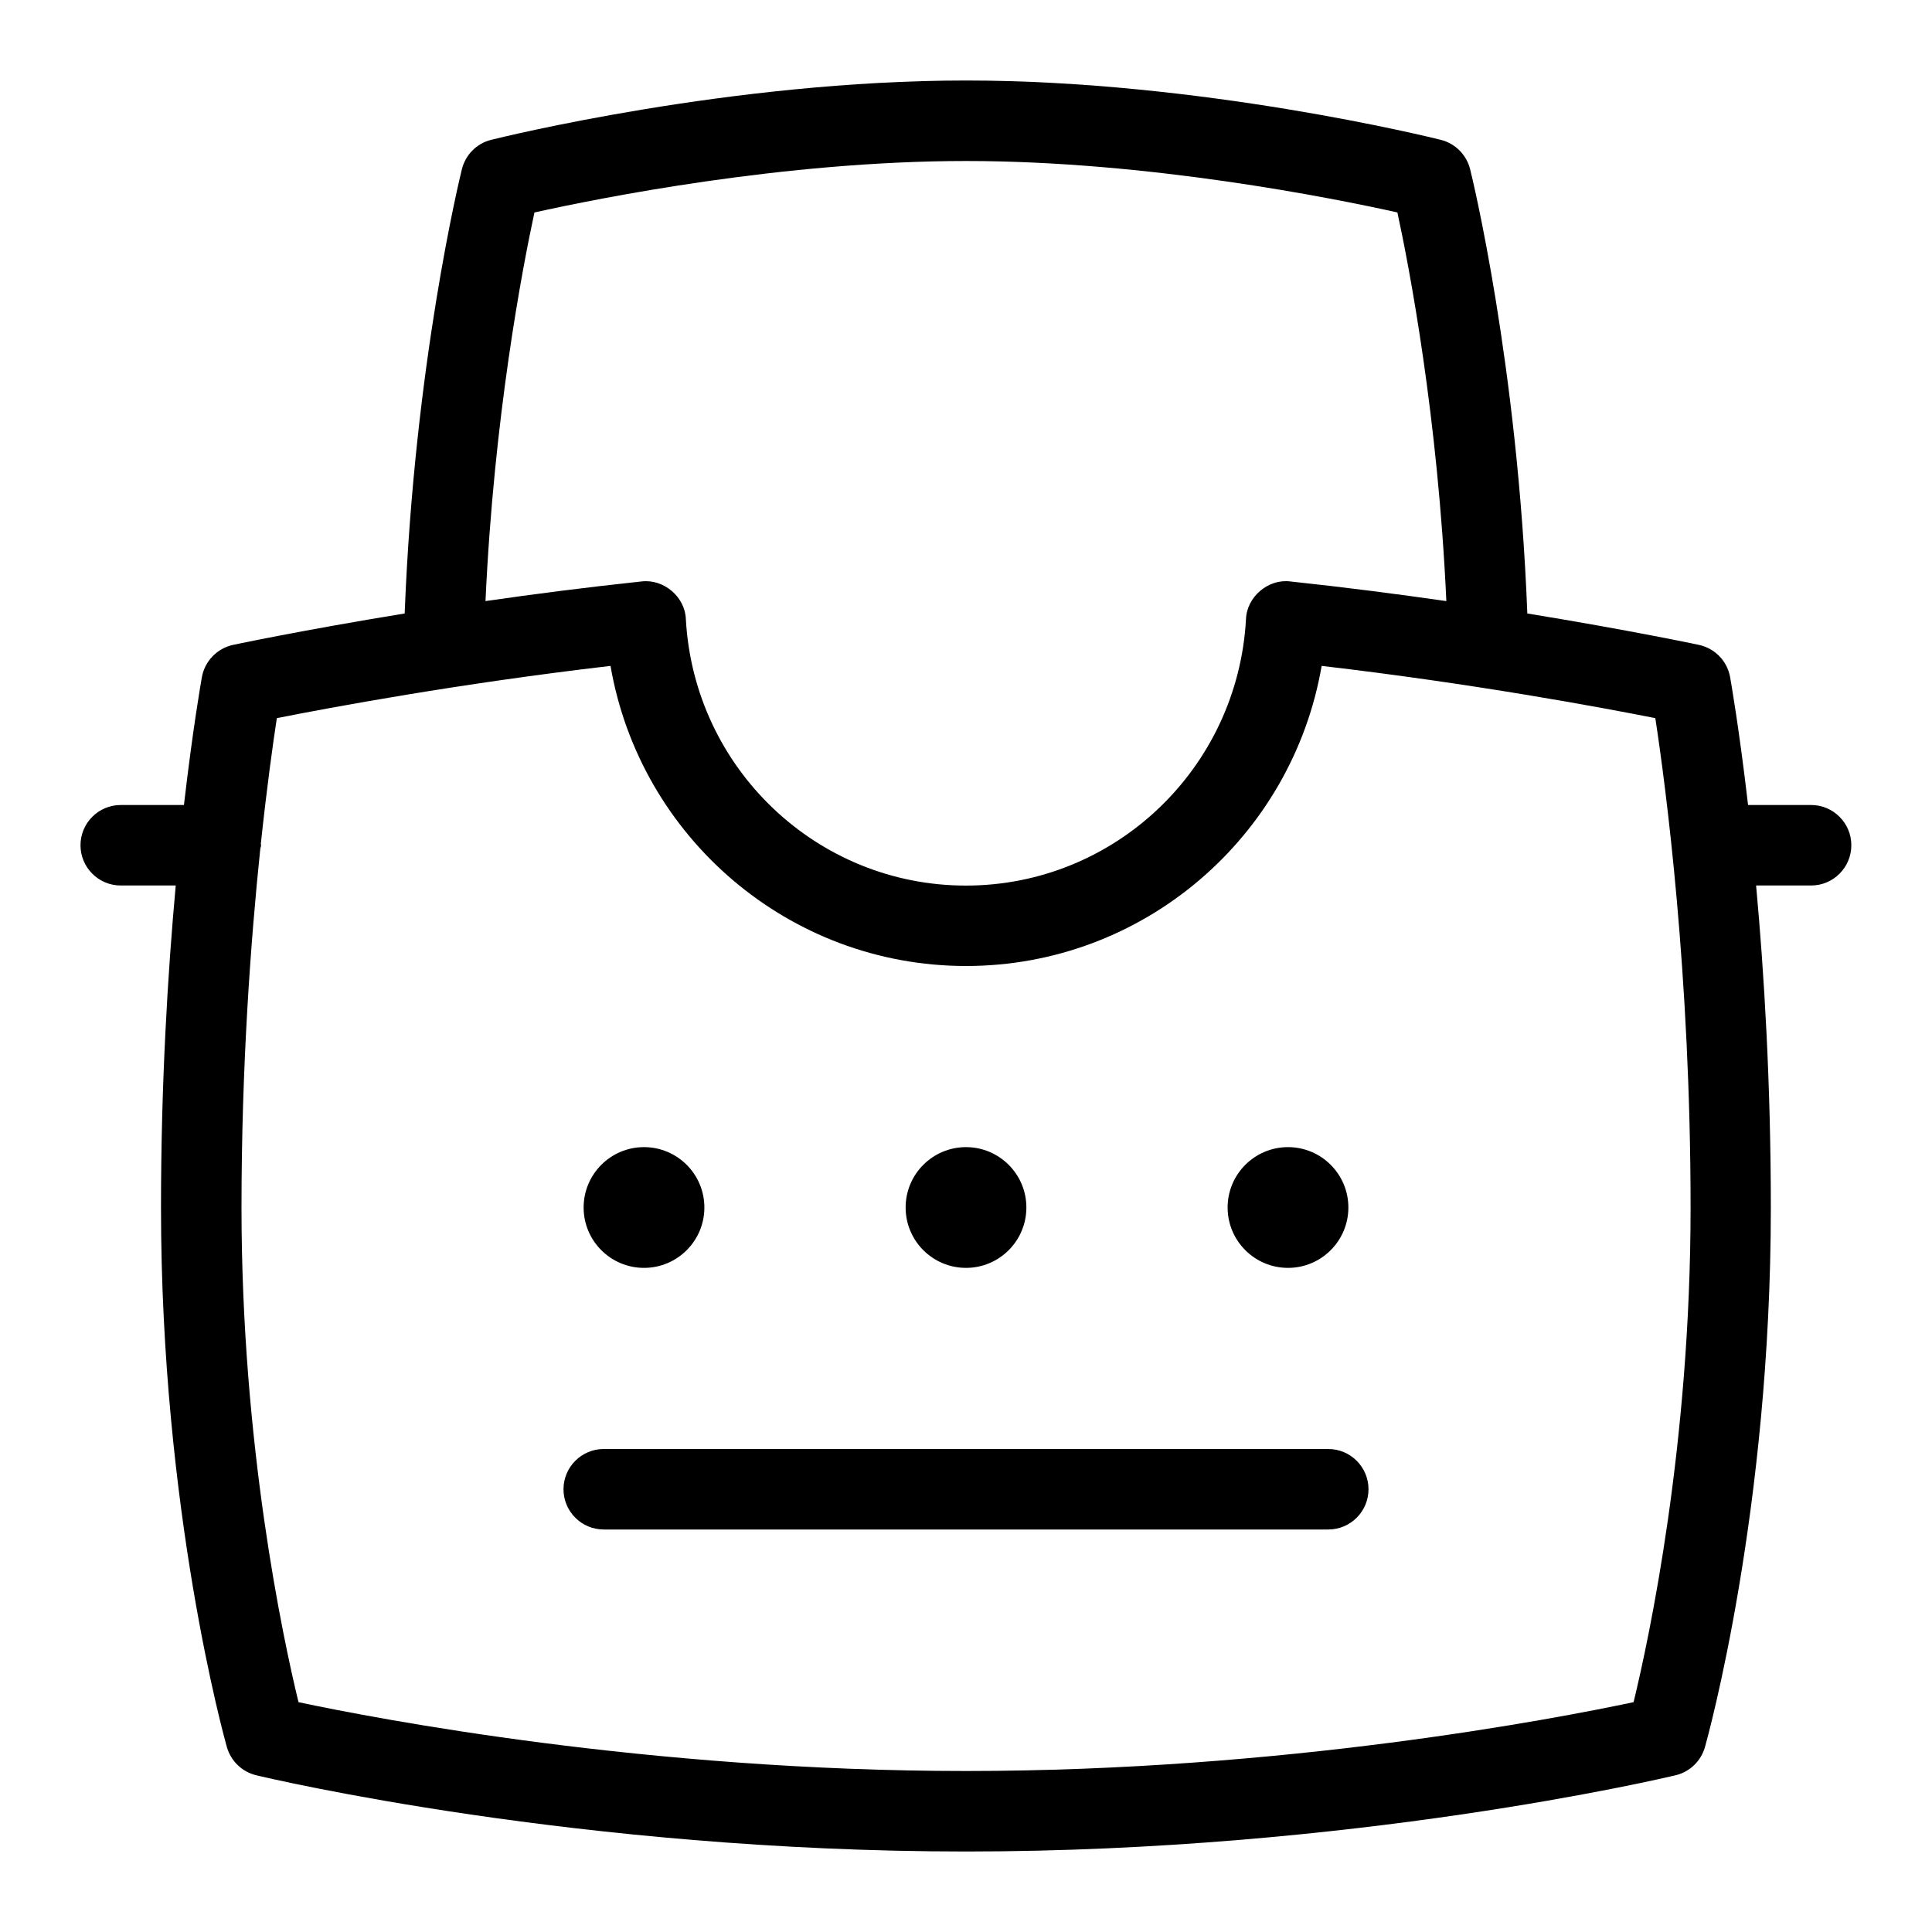 <svg id="Layer_1" viewBox="0 0 24 24" xmlns="http://www.w3.org/2000/svg" data-name="Layer 1"><path d="m22.5 10h-.785c-.111-.957-.214-1.537-.223-1.589-.036-.199-.188-.357-.387-.4-.014-.003-.861-.183-2.132-.39-.12-3.097-.685-5.42-.711-5.52-.045-.179-.185-.319-.364-.364-.12-.03-2.981-.737-5.898-.737s-5.778.707-5.898.737c-.18.044-.319.185-.364.364-.025.1-.591 2.423-.711 5.52-1.271.207-2.119.387-2.132.39-.198.043-.351.201-.387.4-.009.051-.112.632-.223 1.589h-.785c-.276 0-.5.224-.5.5s.224.5.5.5h.683c-.099 1.088-.183 2.457-.183 4 0 3.759.785 6.584.818 6.702.05.174.189.309.365.351.161.039 4.013.947 8.816.947s8.655-.909 8.816-.947c.176-.042.315-.176.365-.351.033-.118.818-2.943.818-6.702 0-1.543-.083-2.912-.183-4h.683c.276 0 .5-.224.5-.5s-.224-.5-.5-.5zm-15.859-7.361c.801-.178 3.096-.639 5.359-.639s4.559.461 5.359.639c.15.693.504 2.545.608 4.828-.599-.086-1.253-.171-1.937-.244-.276-.036-.543.192-.552.47-.103 1.854-1.631 3.308-3.479 3.308s-3.376-1.453-3.479-3.308c-.009-.279-.276-.504-.552-.47-.684.073-1.338.157-1.937.244.104-2.283.458-4.134.608-4.828zm13.651 18.506c-.986.209-4.351.855-8.292.855s-7.306-.646-8.292-.855c-.194-.801-.708-3.199-.708-6.145 0-1.767.115-3.316.233-4.452.002-.017.01-.031.01-.048 0-.006-.003-.011-.003-.017.075-.704.15-1.243.199-1.562.665-.132 2.258-.429 4.145-.649.367 2.128 2.216 3.728 4.417 3.728s4.05-1.6 4.417-3.728c1.887.22 3.479.517 4.145.649.128.836.438 3.172.438 6.079 0 2.946-.514 5.344-.708 6.145zm-3.292-2.645c0 .276-.224.5-.5.5h-9c-.276 0-.5-.224-.5-.5s.224-.5.5-.5h9c.276 0 .5.224.5.5zm-5.75-3.5c0-.414.336-.75.75-.75s.75.336.75.75-.336.75-.75.75-.75-.336-.75-.75zm-4 0c0-.414.336-.75.75-.75s.75.336.75.75-.336.75-.75.75-.75-.336-.75-.75zm8 0c0-.414.336-.75.75-.75s.75.336.75.75-.336.75-.75.75-.75-.336-.75-.75z"/></svg>